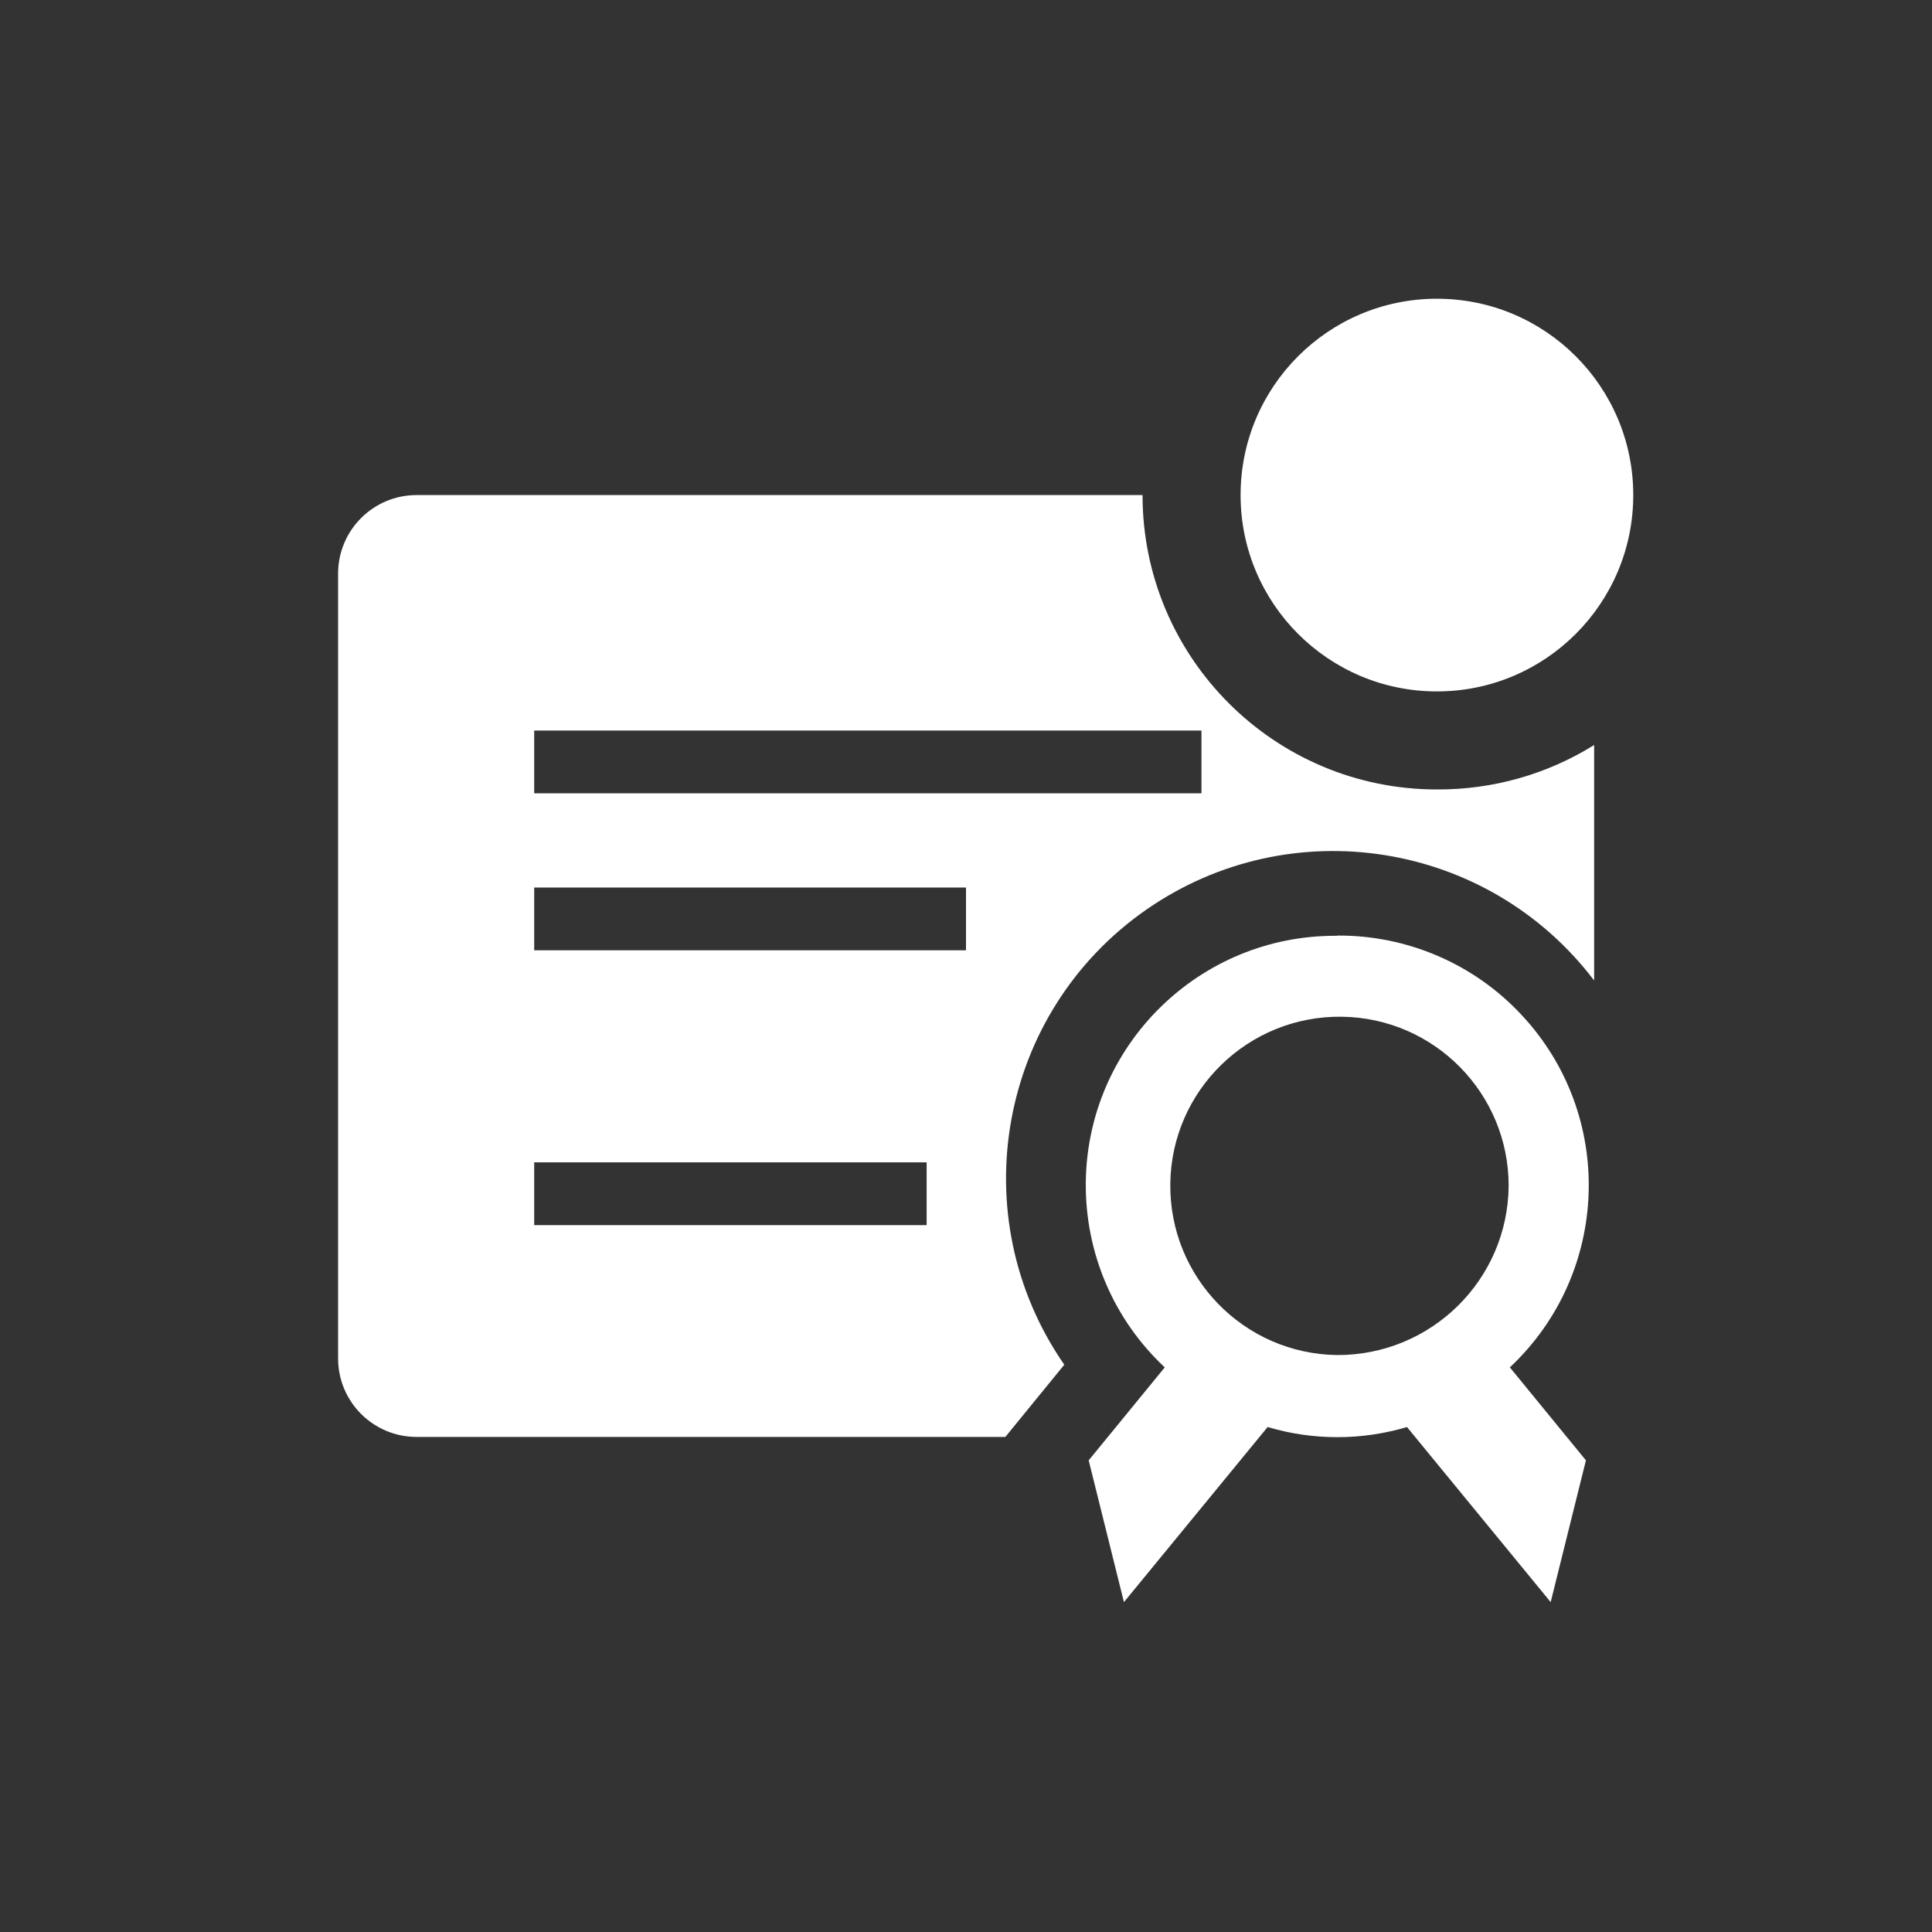 <?xml version="1.0" encoding="utf-8"?>
<!-- Generator: Adobe Illustrator 28.0.0, SVG Export Plug-In . SVG Version: 6.00 Build 0)  -->
<svg version="1.1" id="a" xmlns="http://www.w3.org/2000/svg" xmlns:xlink="http://www.w3.org/1999/xlink" x="0px" y="0px"
	 viewBox="0 0 800 800" style="enable-background:new 0 0 800 800;" xml:space="preserve">
<rect x="0" y="0" width="800" height="800" fill="#333333" stroke="none"/>
<style type="text/css">
	.st0{fill:#FFFFFF;}
	.st1{fill:#FFFFFF;fill-opacity:0;}
</style>
<g>
	<path class="st0" d="M553.7,387.5C496.7,387,450,432.9,449.6,490c-0.2,28.9,11.6,56.5,32.7,76.2l-31.5,38.5l14.6,58.7l59.5-72.5
		c18.8,5.6,38.9,5.6,57.7,0l59.5,72.5l14.6-58.7l-31.5-38.5c41.6-39,43.8-104.5,4.7-146.1c-19.7-21.1-47.4-32.9-76.2-32.7H553.7z
		 M553.7,561.1c-38.7-0.5-69.6-32.3-69.1-71s32.3-69.6,71-69.1c38.3,0.5,69.1,31.7,69.1,70C624.4,529.9,592.7,561.2,553.7,561.1z"/>
	<path class="st0" d="M595,326.9c-67.3,0-121.9-54.6-121.9-121.9H172.5c-18,0-32.5,14.6-32.5,32.5v325c0,18,14.6,32.5,32.5,32.5
		h243.8l9.3-11.4l15.1-18.5c-42.6-61.5-27.3-146,34.2-188.6c59.7-41.3,141.3-28.3,185.2,29.5v-97.5C640.5,320.7,618,327,595,326.9z
		 M383.7,507.3H221.2v-26h162.5V507.3z M400,393.5H221.2v-26H400V393.5z M497.5,328.5H221.2v-26h276.3V328.5z"/>
	<circle class="st0" cx="595" cy="205" r="81.3"/>
	<rect x="107.5" y="107.5" class="st1" width="585.1" height="585.1"/>
</g>
</svg>
